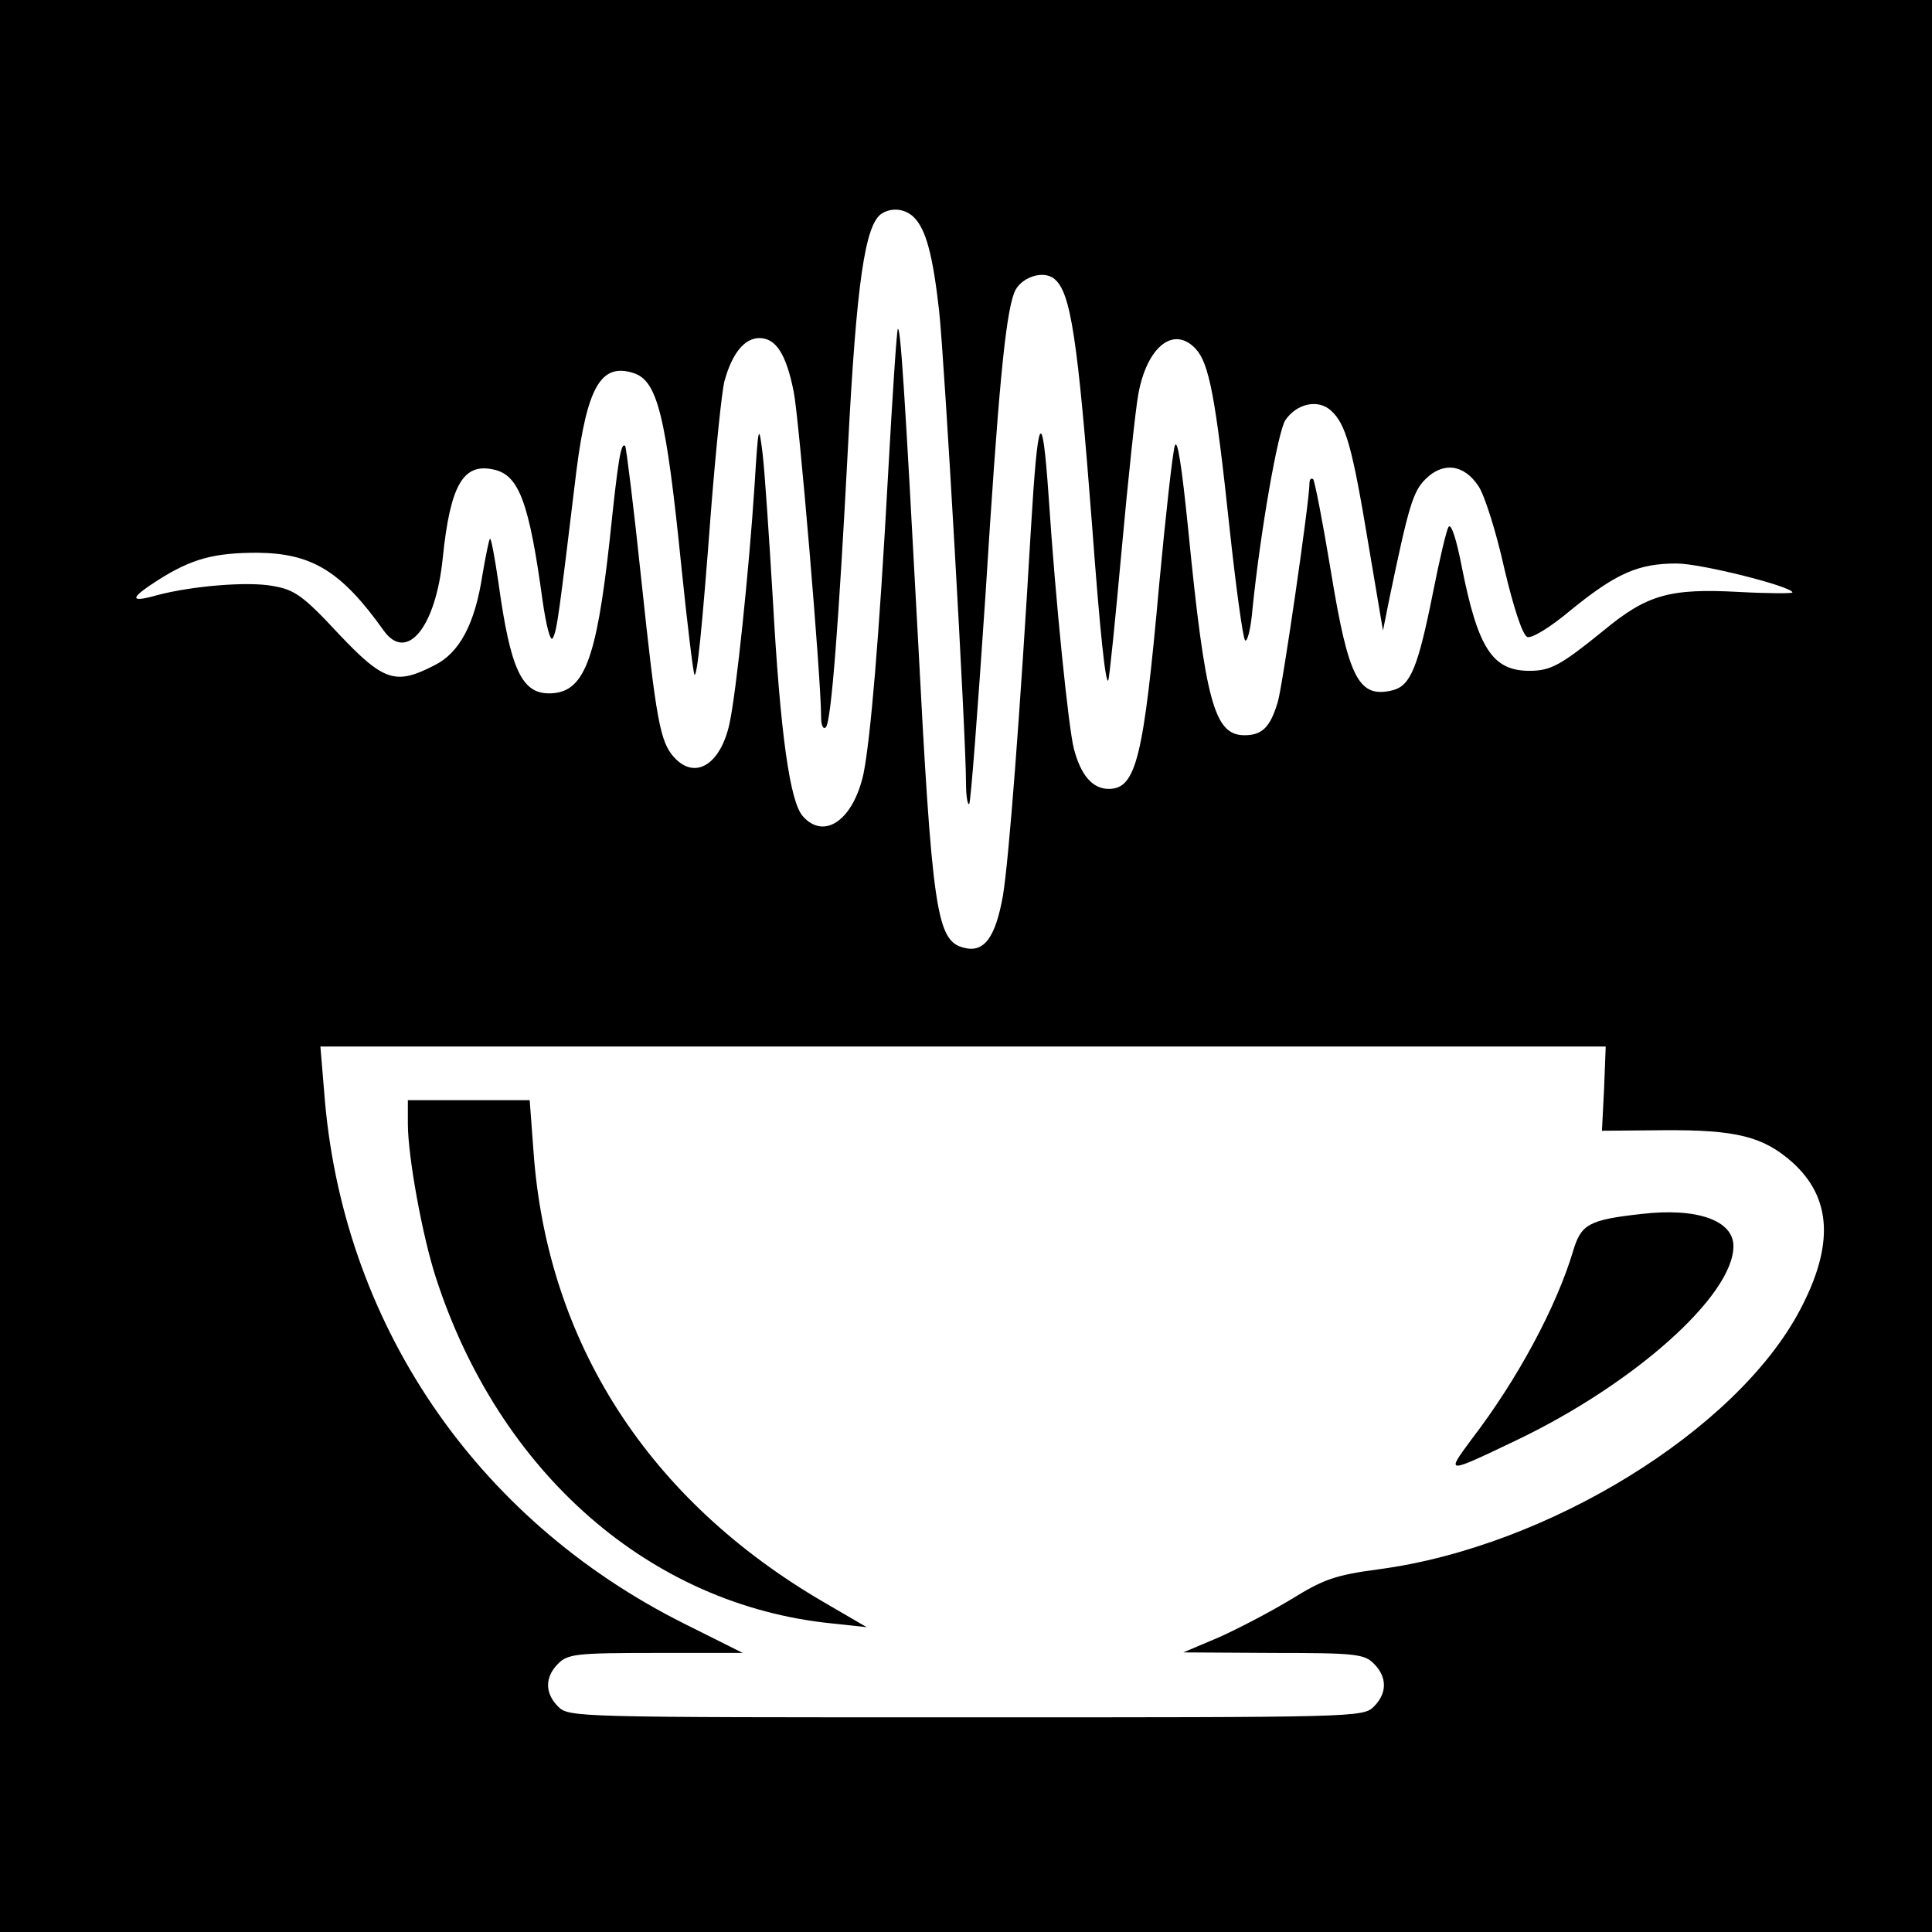 <?xml version="1.0" standalone="no"?>
<!DOCTYPE svg PUBLIC "-//W3C//DTD SVG 20010904//EN"
 "http://www.w3.org/TR/2001/REC-SVG-20010904/DTD/svg10.dtd">
<svg version="1.0" xmlns="http://www.w3.org/2000/svg"
 width="360pt" height="360pt" viewBox="0 0 360 360"
 preserveAspectRatio="xMidYMid meet">
<g transform="translate(0,360) scale(0.1,-0.1)"
fill="#000000" stroke="none">
<path d="M0 1800 l0 -1800 1800 0 1800 0 0 1800 0 1800 -1800 0 -1800 0 0
-1800z m1703 1395 c22 -22 35 -68 47 -175 10 -92 50 -790 50 -879 0 -24 3 -42
6 -39 3 4 16 177 30 385 24 382 37 524 54 568 11 28 54 43 75 25 30 -25 43
-108 70 -460 15 -202 25 -294 30 -288 2 2 13 111 25 243 12 132 26 263 31 290
16 89 66 129 107 85 25 -27 37 -89 63 -333 12 -111 25 -206 29 -210 4 -5 11
22 14 60 15 145 47 328 61 350 21 31 61 40 85 18 28 -25 40 -69 70 -250 l27
-160 12 60 c36 173 44 199 67 222 33 33 72 28 99 -13 11 -16 33 -85 48 -153
18 -76 34 -124 43 -128 8 -3 43 18 82 51 84 68 125 86 196 86 46 0 216 -43
216 -54 0 -2 -45 -2 -100 1 -129 7 -171 -5 -252 -72 -79 -64 -98 -75 -138 -75
-69 0 -96 42 -126 193 -10 52 -20 83 -25 75 -4 -7 -17 -62 -29 -123 -28 -140
-42 -172 -74 -181 -64 -16 -83 20 -116 221 -15 91 -30 168 -33 172 -4 3 -7 0
-7 -8 0 -33 -50 -377 -59 -407 -14 -47 -29 -62 -62 -62 -56 0 -73 60 -105 384
-12 118 -20 171 -25 155 -4 -13 -17 -129 -29 -258 -29 -324 -43 -381 -94 -381
-30 0 -52 25 -65 75 -10 39 -34 273 -47 470 -12 172 -20 157 -33 -60 -20 -343
-41 -616 -52 -683 -14 -79 -35 -108 -73 -98 -51 13 -59 66 -86 586 -24 449
-32 572 -37 567 -2 -2 -10 -123 -18 -268 -17 -312 -33 -496 -46 -561 -19 -86
-73 -124 -113 -79 -24 27 -42 152 -56 406 -7 116 -15 237 -19 270 -7 57 -8 54
-15 -60 -10 -154 -34 -387 -47 -445 -17 -75 -64 -104 -103 -61 -26 29 -33 67
-61 331 -14 134 -28 246 -30 249 -8 7 -13 -23 -29 -176 -25 -226 -48 -285
-113 -285 -51 0 -72 46 -94 205 -7 48 -14 86 -16 83 -2 -2 -8 -32 -14 -67 -14
-92 -43 -146 -90 -169 -72 -37 -94 -30 -179 60 -65 70 -81 81 -121 88 -47 9
-152 0 -216 -17 -53 -15 -52 -6 3 29 62 39 103 50 184 50 101 -1 156 -34 235
-145 43 -60 97 6 110 135 14 136 38 178 95 165 47 -10 66 -61 91 -244 7 -49
15 -78 19 -70 8 13 12 47 44 311 20 157 46 202 106 183 45 -14 61 -77 90 -364
11 -107 22 -196 24 -198 5 -5 14 81 31 307 9 113 20 221 25 240 14 51 37 80
65 80 31 0 50 -30 64 -100 10 -50 51 -534 51 -605 0 -17 4 -25 9 -20 10 11 24
196 41 520 16 310 32 417 63 437 19 12 44 9 60 -7z m1286 -1623 l-4 -79 115 1
c136 1 186 -12 240 -60 73 -66 78 -154 14 -275 -118 -224 -470 -441 -784 -483
-83 -11 -104 -19 -164 -56 -38 -23 -99 -55 -135 -71 l-66 -28 168 -1 c153 0
169 -2 187 -20 25 -25 25 -55 0 -80 -20 -20 -33 -20 -760 -20 -727 0 -740 0
-760 20 -25 25 -25 55 0 80 18 18 33 20 182 20 l162 0 -110 55 c-389 195 -638
562 -670 991 l-7 84 1198 0 1197 0 -3 -78z"/>
<path d="M760 1506 c0 -61 27 -209 52 -286 118 -365 400 -611 738 -645 l65 -7
-79 46 c-327 190 -517 484 -542 842 l-7 94 -113 0 -114 0 0 -44z"/>
<path d="M3059 1338 c-99 -11 -113 -19 -128 -70 -31 -103 -103 -238 -189 -350
-48 -65 -49 -65 83 -2 220 105 405 270 405 362 0 48 -68 72 -171 60z"/>
</g>
</svg>
